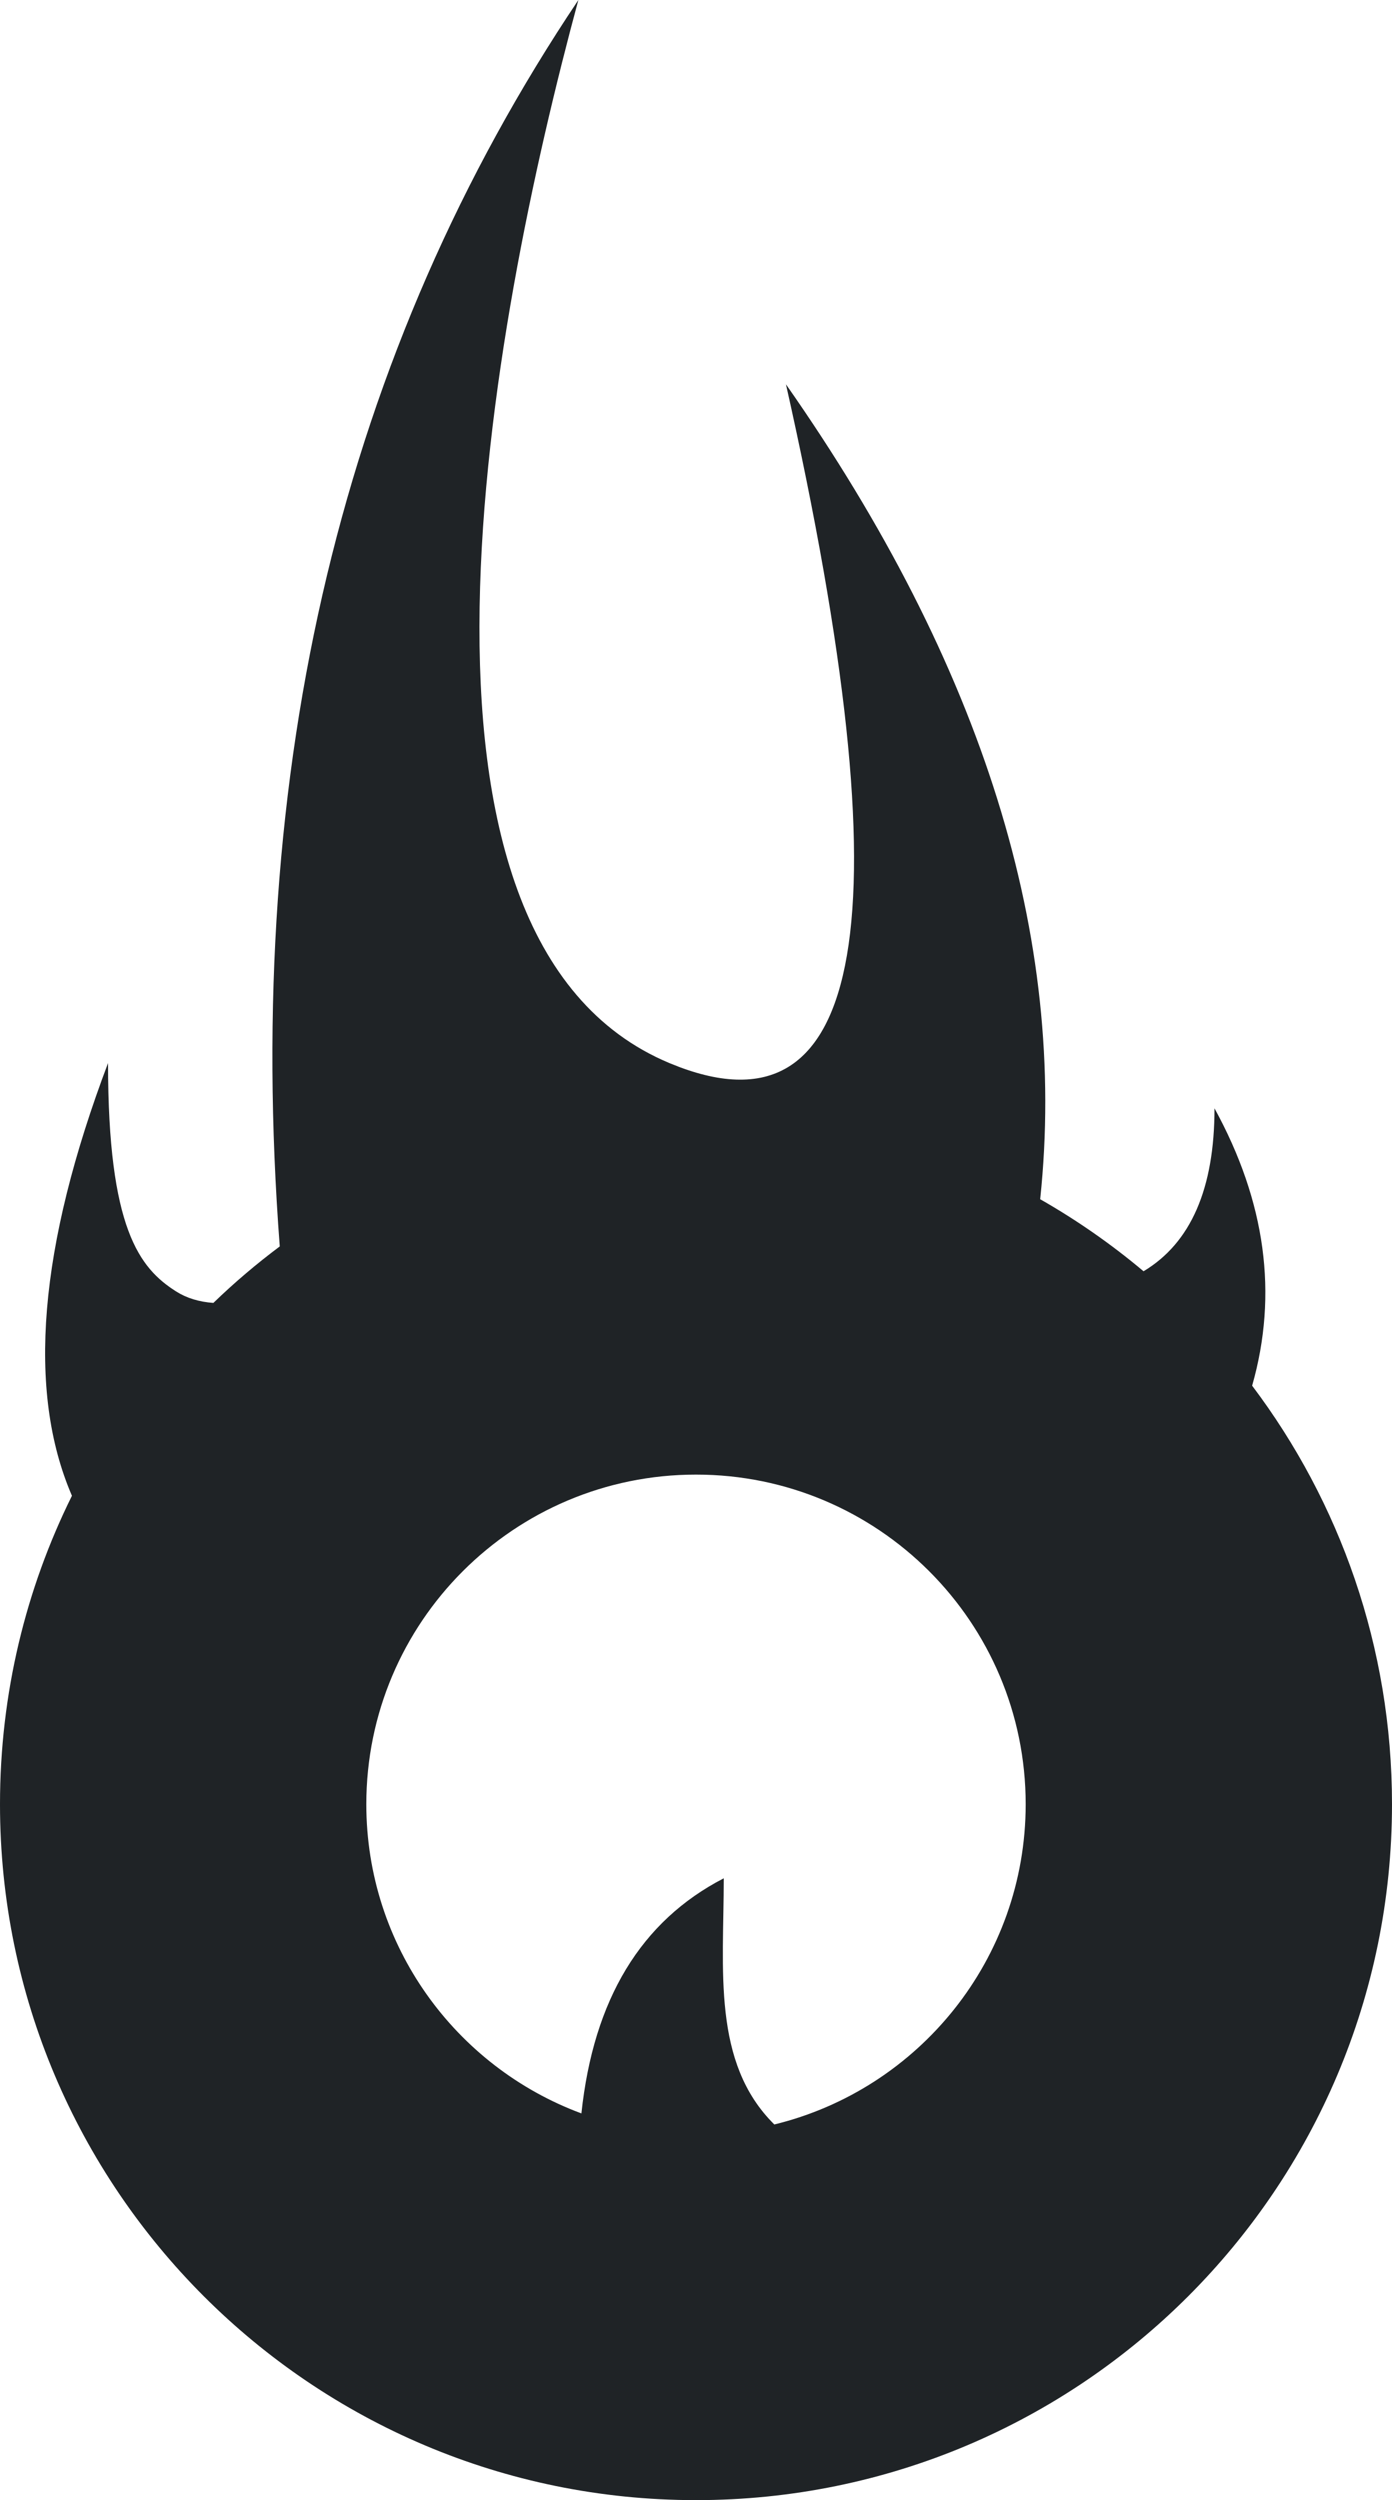 <svg width="93" height="167" viewBox="0 0 93 167" fill="none" xmlns="http://www.w3.org/2000/svg">
<path fill-rule="evenodd" clip-rule="evenodd" d="M38.641 0C32.765 21.727 24.898 62.726 44.723 71.009C57.941 76.531 60.536 61.418 52.51 25.671C65.68 44.482 71.341 62.626 69.495 80.104C71.942 81.499 74.255 83.112 76.401 84.916C79.561 83.022 81.141 79.392 81.141 74.032C84.561 80.269 85.399 86.445 83.656 92.559C89.52 100.337 93 110.02 93 120.516C93 146.188 72.181 167 46.5 167C20.819 167 0 146.188 0 120.516C0 113.117 1.729 106.122 4.806 99.912C1.782 92.906 2.585 83.271 7.218 71.009C7.218 82.049 9.306 84.705 11.772 86.267C12.466 86.707 13.295 86.961 14.256 87.03C15.655 85.676 17.136 84.419 18.691 83.257C16.25 51.235 22.899 23.481 38.641 0ZM46.5 98.498C34.335 98.498 24.474 108.355 24.474 120.516C24.474 129.985 30.453 138.058 38.844 141.168C39.652 133.552 42.822 128.32 48.355 125.463C48.355 131.567 47.556 137.778 51.733 141.907C61.377 139.556 68.526 130.871 68.526 120.516C68.526 108.355 58.665 98.498 46.5 98.498Z" fill="#1F2326"/>
</svg>
